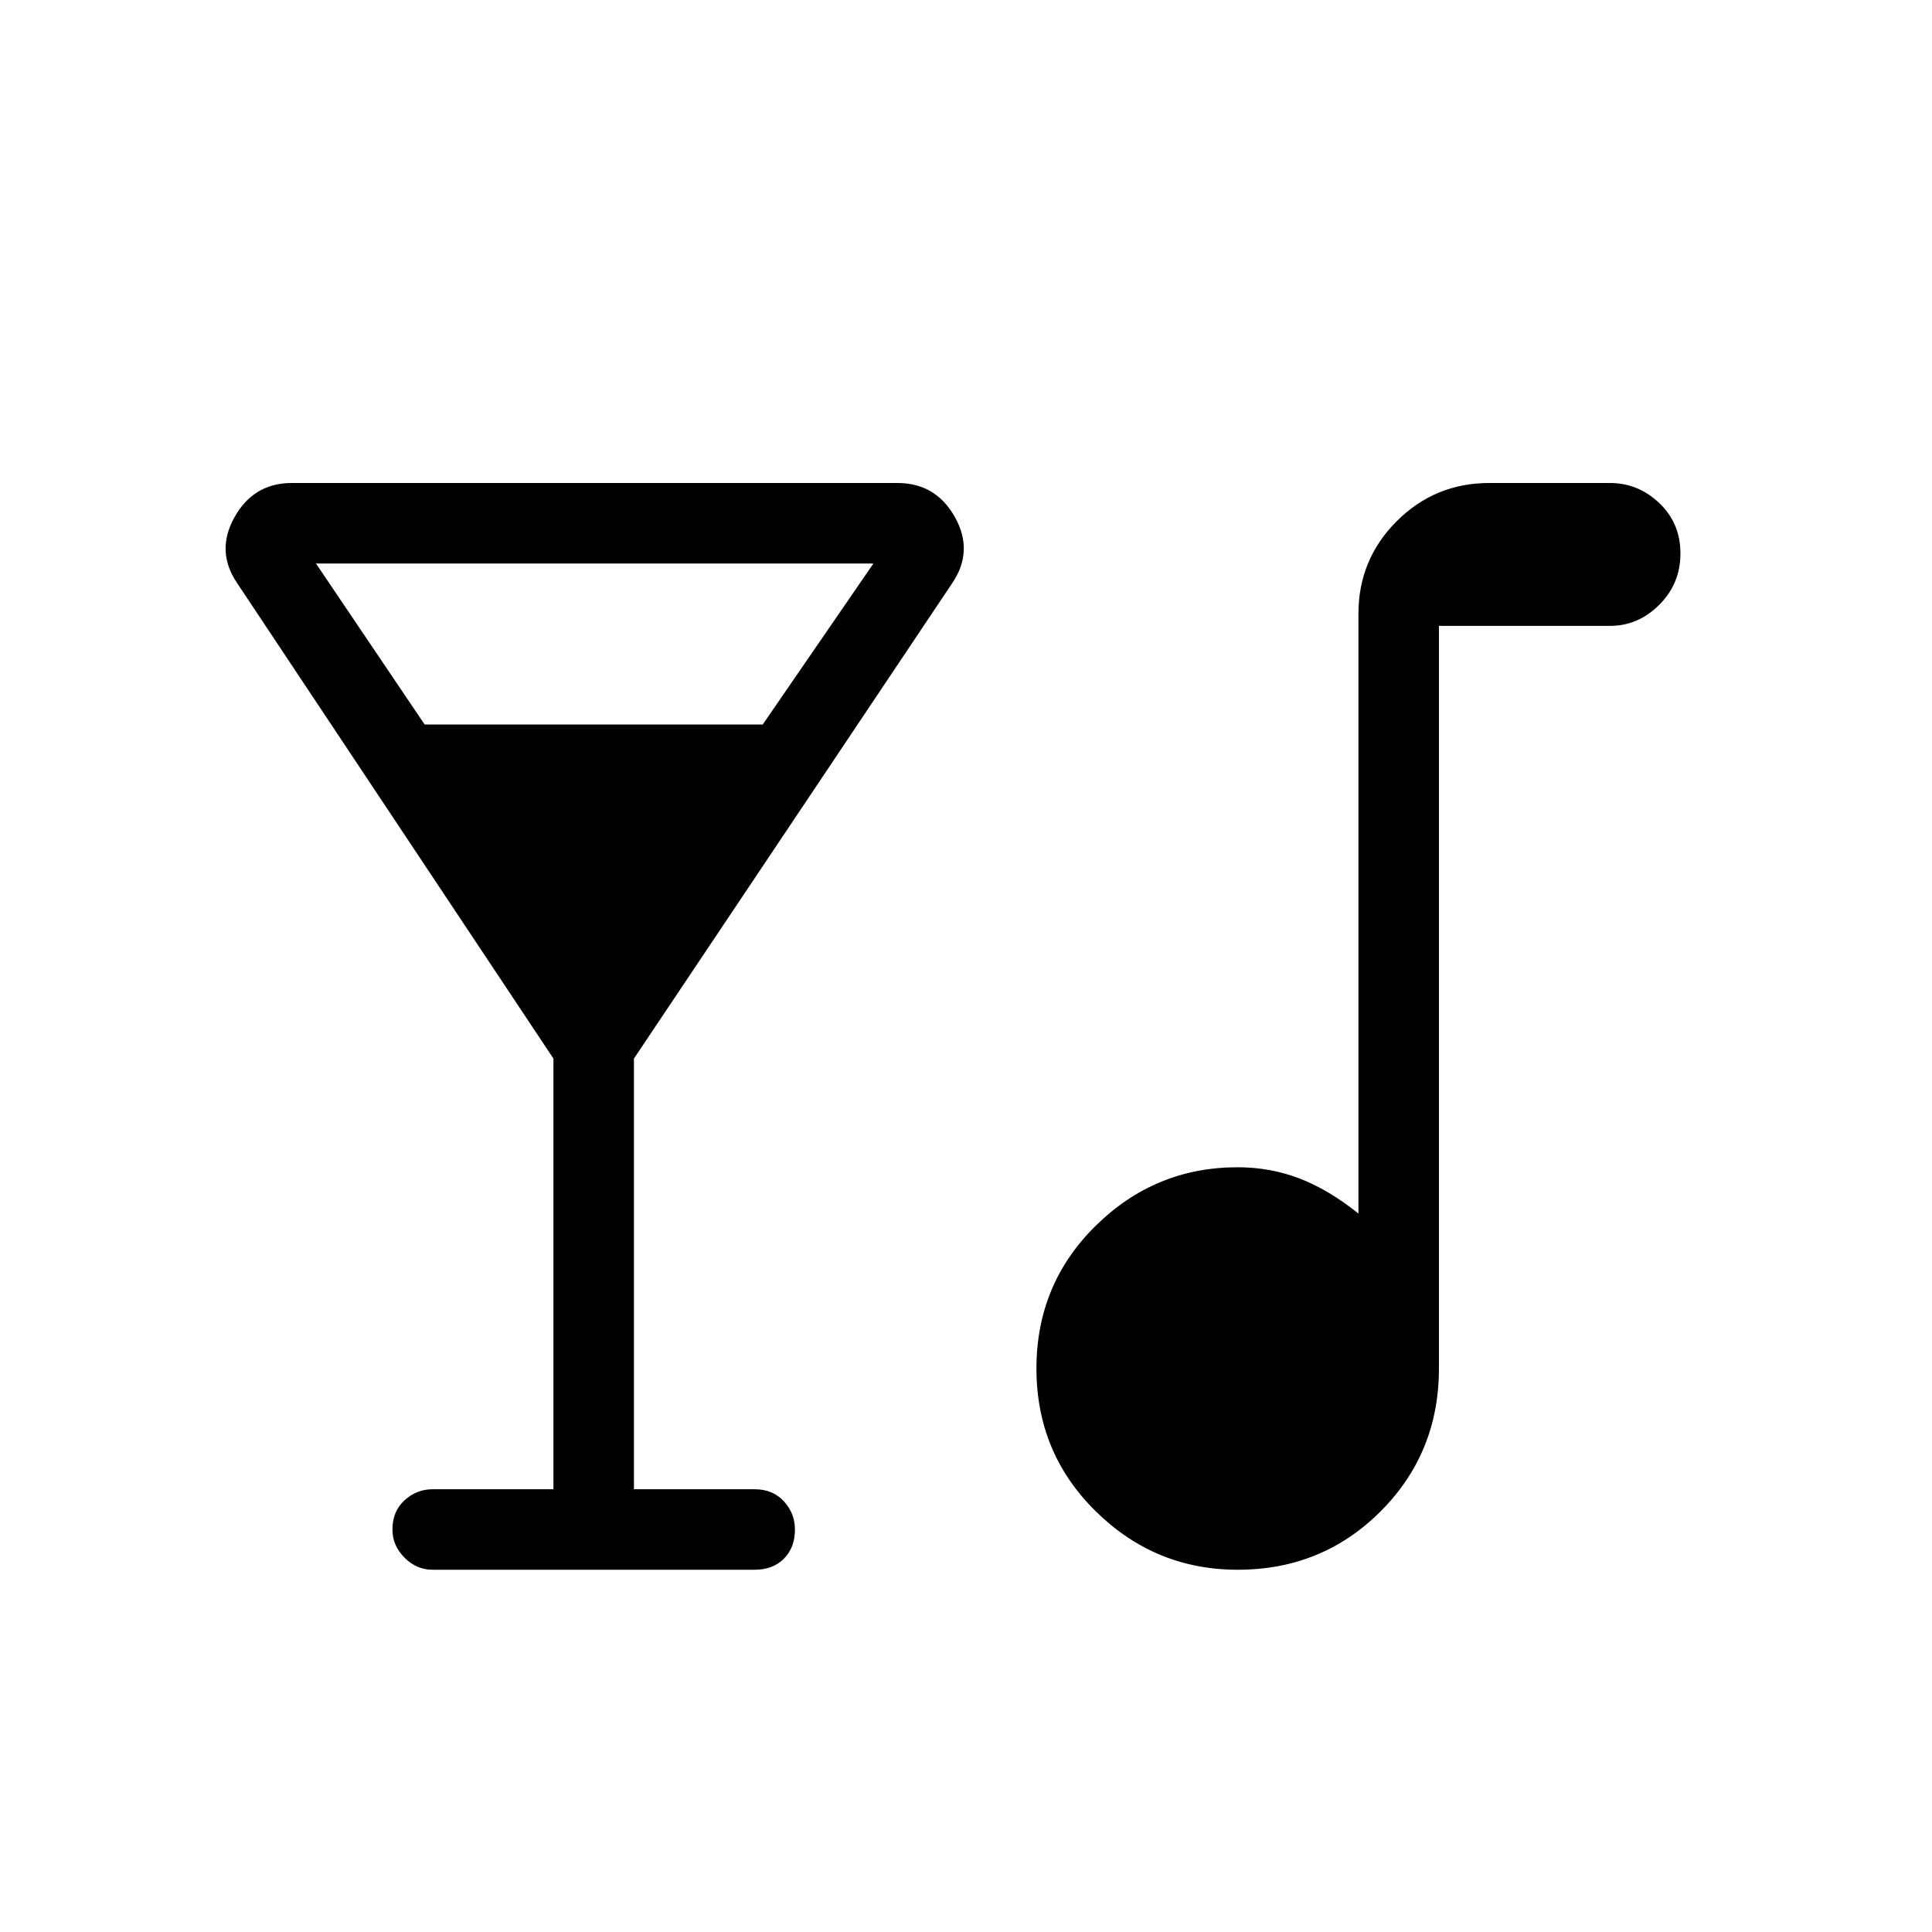<svg xmlns="http://www.w3.org/2000/svg" height="24" width="24"><path d="M5.375 19.5q-.2 0-.35-.15-.15-.15-.15-.35 0-.225.15-.363.15-.137.35-.137h1.5v-5.35L2.95 7.25q-.275-.4-.037-.825Q3.15 6 3.625 6h7.525q.475 0 .713.425.237.425-.038.825l-3.95 5.9v5.35h1.5q.225 0 .363.15.137.15.137.35 0 .225-.137.363-.138.137-.363.137ZM5.275 9h4.2l1.375-2H3.925Zm10.1 10.5q-1.025 0-1.762-.725-.738-.725-.738-1.775 0-1.05.738-1.775.737-.725 1.762-.725.4 0 .762.137.363.138.738.438v-7.45q0-.675.475-1.15Q17.825 6 18.5 6H20q.35 0 .613.25.262.25.262.625t-.262.637q-.263.263-.613.263h-2.125V17q0 1.05-.725 1.775-.725.725-1.775.725Z"/></svg>